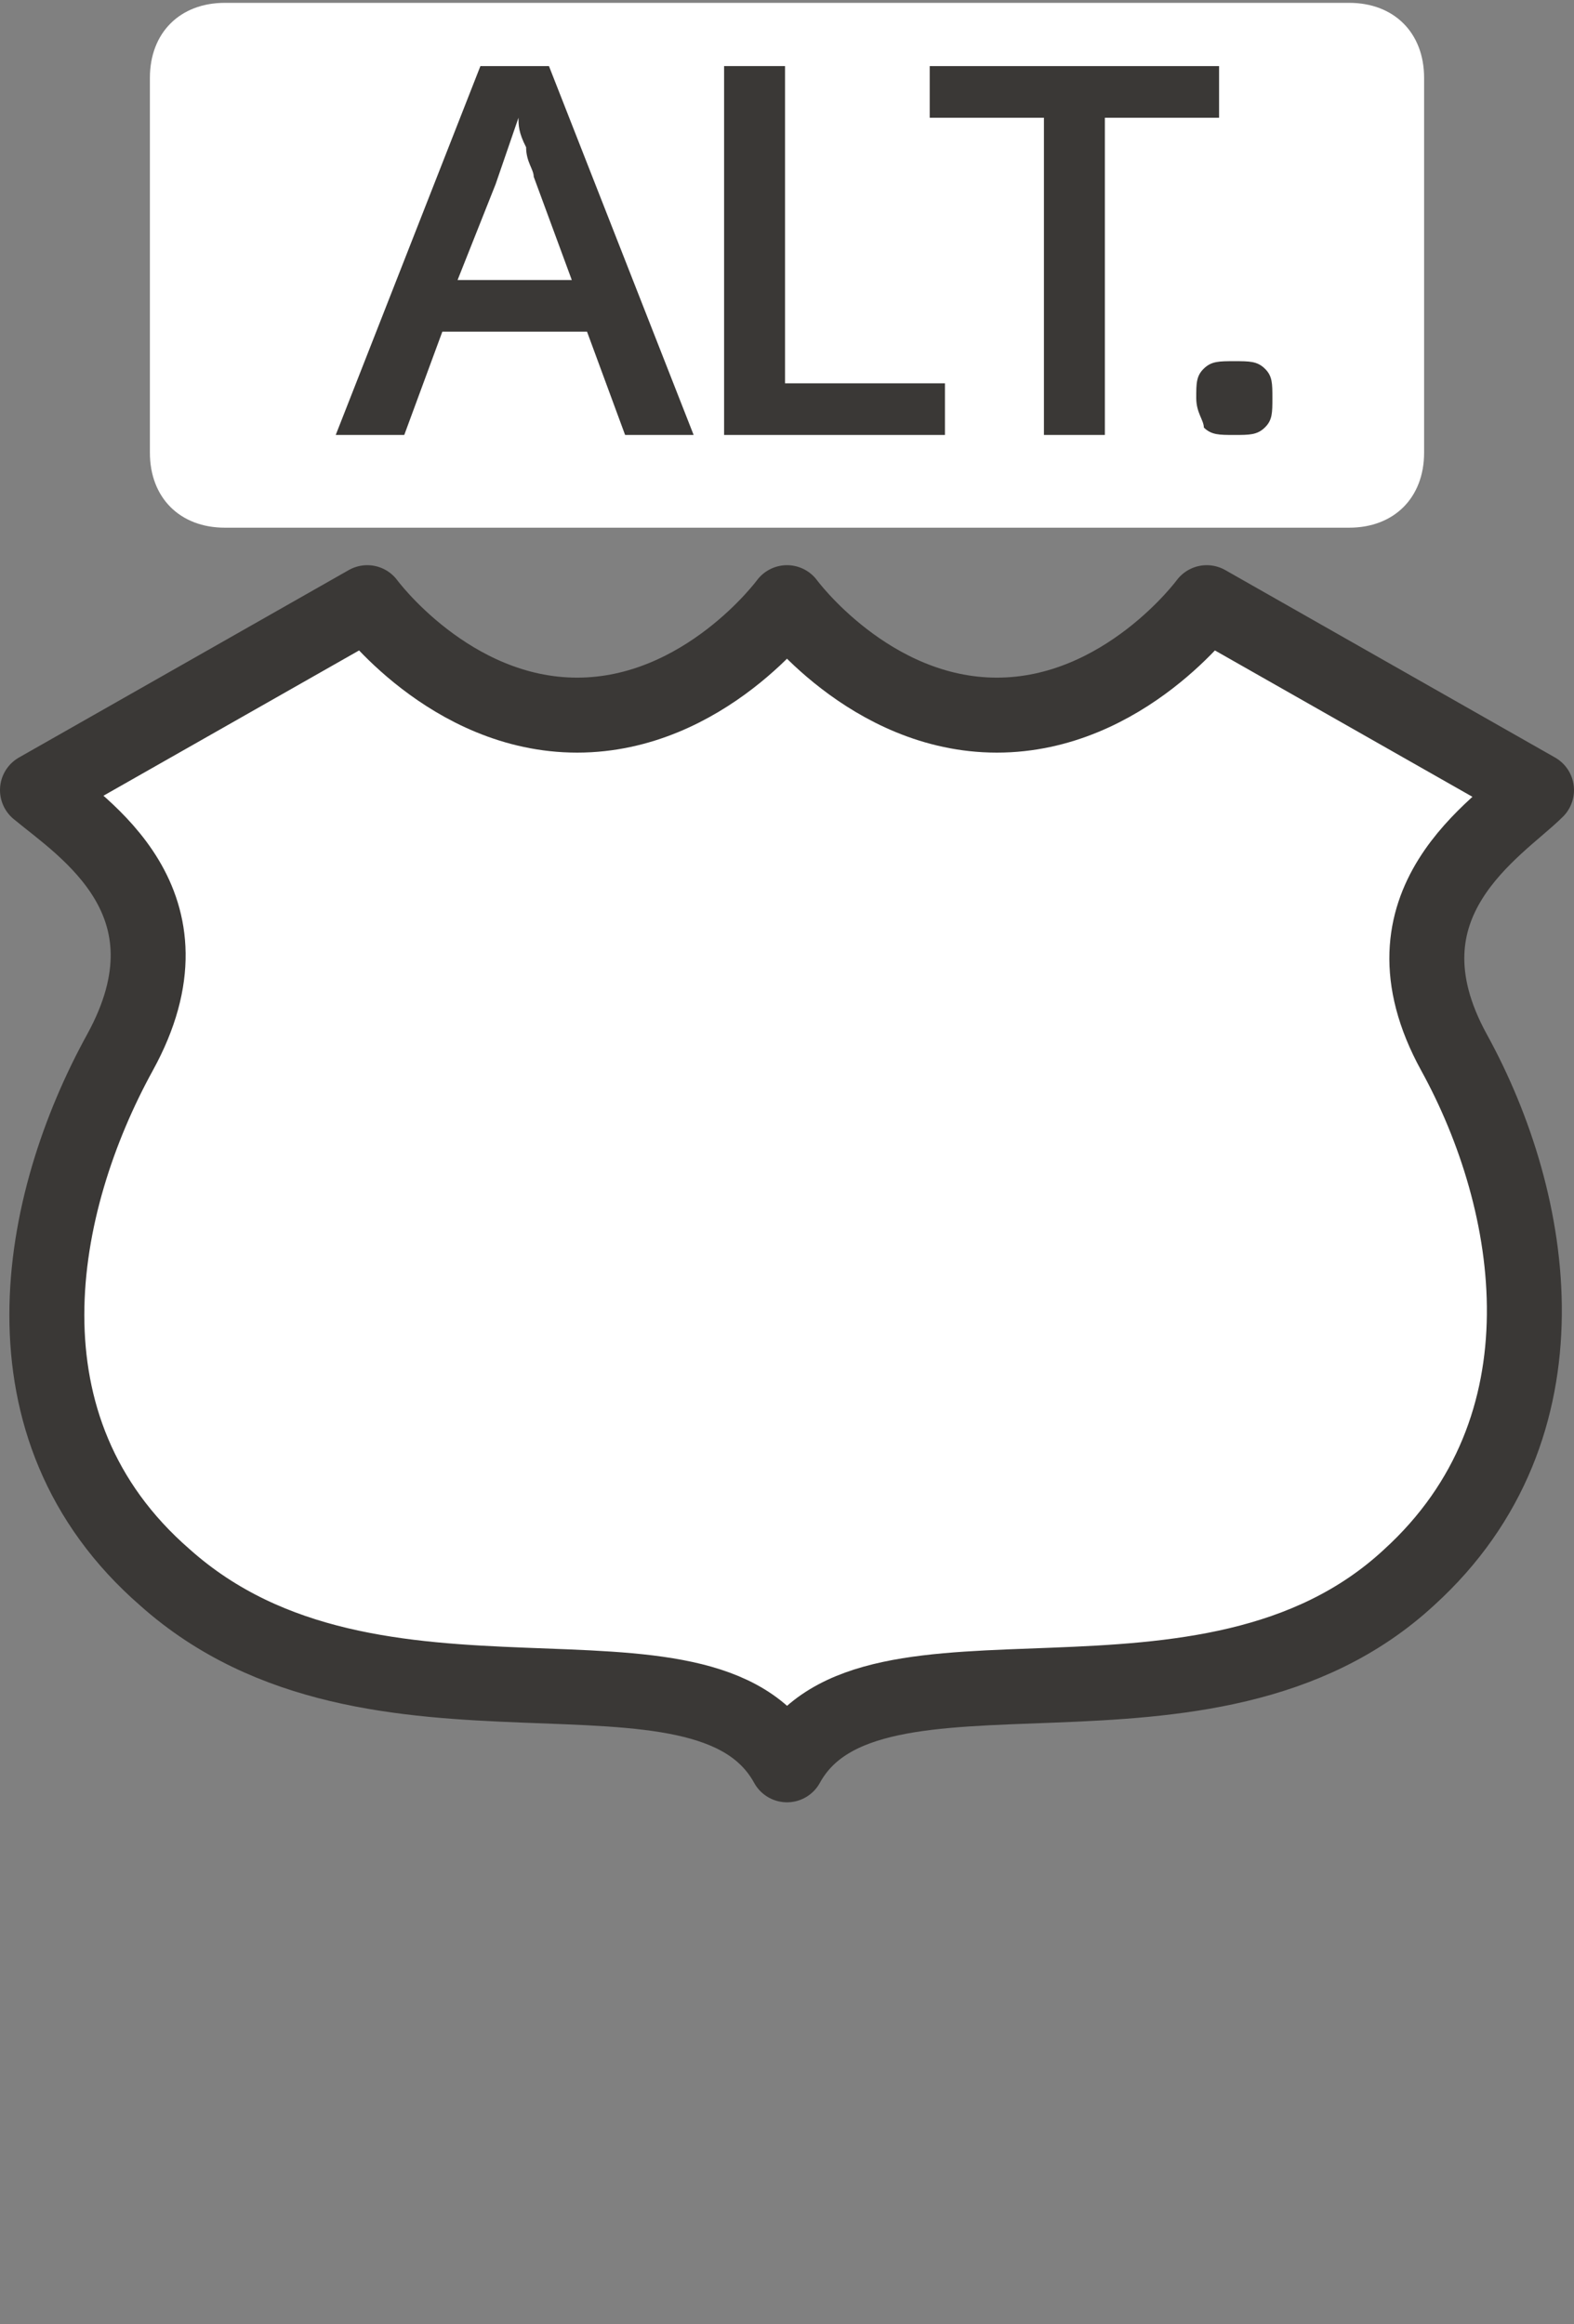 <?xml version="1.0" encoding="utf-8"?>
<!-- Generator: Adobe Illustrator 17.1.0, SVG Export Plug-In . SVG Version: 6.00 Build 0)  -->
<!DOCTYPE svg PUBLIC "-//W3C//DTD SVG 1.1//EN" "http://www.w3.org/Graphics/SVG/1.1/DTD/svg11.dtd">
<svg version="1.1"
	 id="svg3844" xmlns:svg="http://www.w3.org/2000/svg" xmlns:cc="http://creativecommons.org/ns#" xmlns:dc="http://purl.org/dc/elements/1.1/" xmlns:rdf="http://www.w3.org/1999/02/22-rdf-syntax-ns#"
	 xmlns="http://www.w3.org/2000/svg" xmlns:xlink="http://www.w3.org/1999/xlink" x="0px" y="0px" width="21px" height="31px"
	 viewBox="0 0 21 31" enable-background="new 0 0 21 31" xml:space="preserve">
<rect x="0" y="0" width="21" height="31" fill="#808080" stroke="none"/>
<g id="layer1" transform="translate(-300,-894.362)">
	<rect id="rect3803" x="301" y="894.4" fill="#3A3836" fill-opacity="0" width="17" height="31"/>
	<path id="path3799-7" fill="#FFFFFF" stroke="#3A3836" stroke-linecap="round" stroke-linejoin="round" d="M304.9,902.4l-4.4,2.5
		c0.6,0.5,2.2,1.5,1.1,3.5s-1.7,5,0.6,7c2.8,2.5,7.2,0.5,8.3,2.5c1.1-2,5.6,0,8.3-2.5c2.2-2,1.7-5,0.6-7c-1.1-2,0.6-3,1.1-3.5
		l-4.4-2.5c0,0-1.1,1.5-2.8,1.5c-1.7,0-2.8-1.5-2.8-1.5s-1.1,1.5-2.8,1.5S304.9,902.4,304.9,902.4z"/>
	<path id="rect4807" fill="#FFFFFF" d="M303,894.4h15c0.6,0,1,0.4,1,1v5c0,0.6-0.4,1-1,1h-15c-0.6,0-1-0.4-1-1v-5
		C302,894.8,302.4,894.4,303,894.4z"/>
	<g id="text4827" transform="matrix(1.016,0,0,0.984,1,-2.2171876e-6)">
		<path id="path4146" fill="#3A3836" d="M302.5,914.8l-0.5-1.4h-1.9l-0.5,1.4h-0.9l1.9-5h0.9l1.9,5H302.5z M301.8,912.7l-0.5-1.4
			c0-0.1-0.1-0.2-0.1-0.4c-0.1-0.2-0.1-0.3-0.1-0.4c-0.1,0.3-0.2,0.6-0.3,0.9l-0.5,1.3H301.8z"/>
		<path id="path4148" fill="#3A3836" d="M303.8,914.8v-5h0.8v4.3h2.1v0.7L303.8,914.8L303.8,914.8z"/>
		<path id="path4150" fill="#3A3836" d="M308.8,914.8h-0.8v-4.3h-1.5v-0.7h3.8v0.7h-1.5L308.8,914.8L308.8,914.8z"/>
		<path id="path4152" fill="#3A3836" d="M310,914.3c0-0.2,0-0.3,0.1-0.4c0.1-0.1,0.2-0.1,0.4-0.1c0.2,0,0.3,0,0.4,0.1
			c0.1,0.1,0.1,0.2,0.1,0.4c0,0.2,0,0.3-0.1,0.4c-0.1,0.1-0.2,0.1-0.4,0.1c-0.2,0-0.3,0-0.4-0.1C310.1,914.6,310,914.5,310,914.3z"
			/>
	</g>
</g>
</svg>
